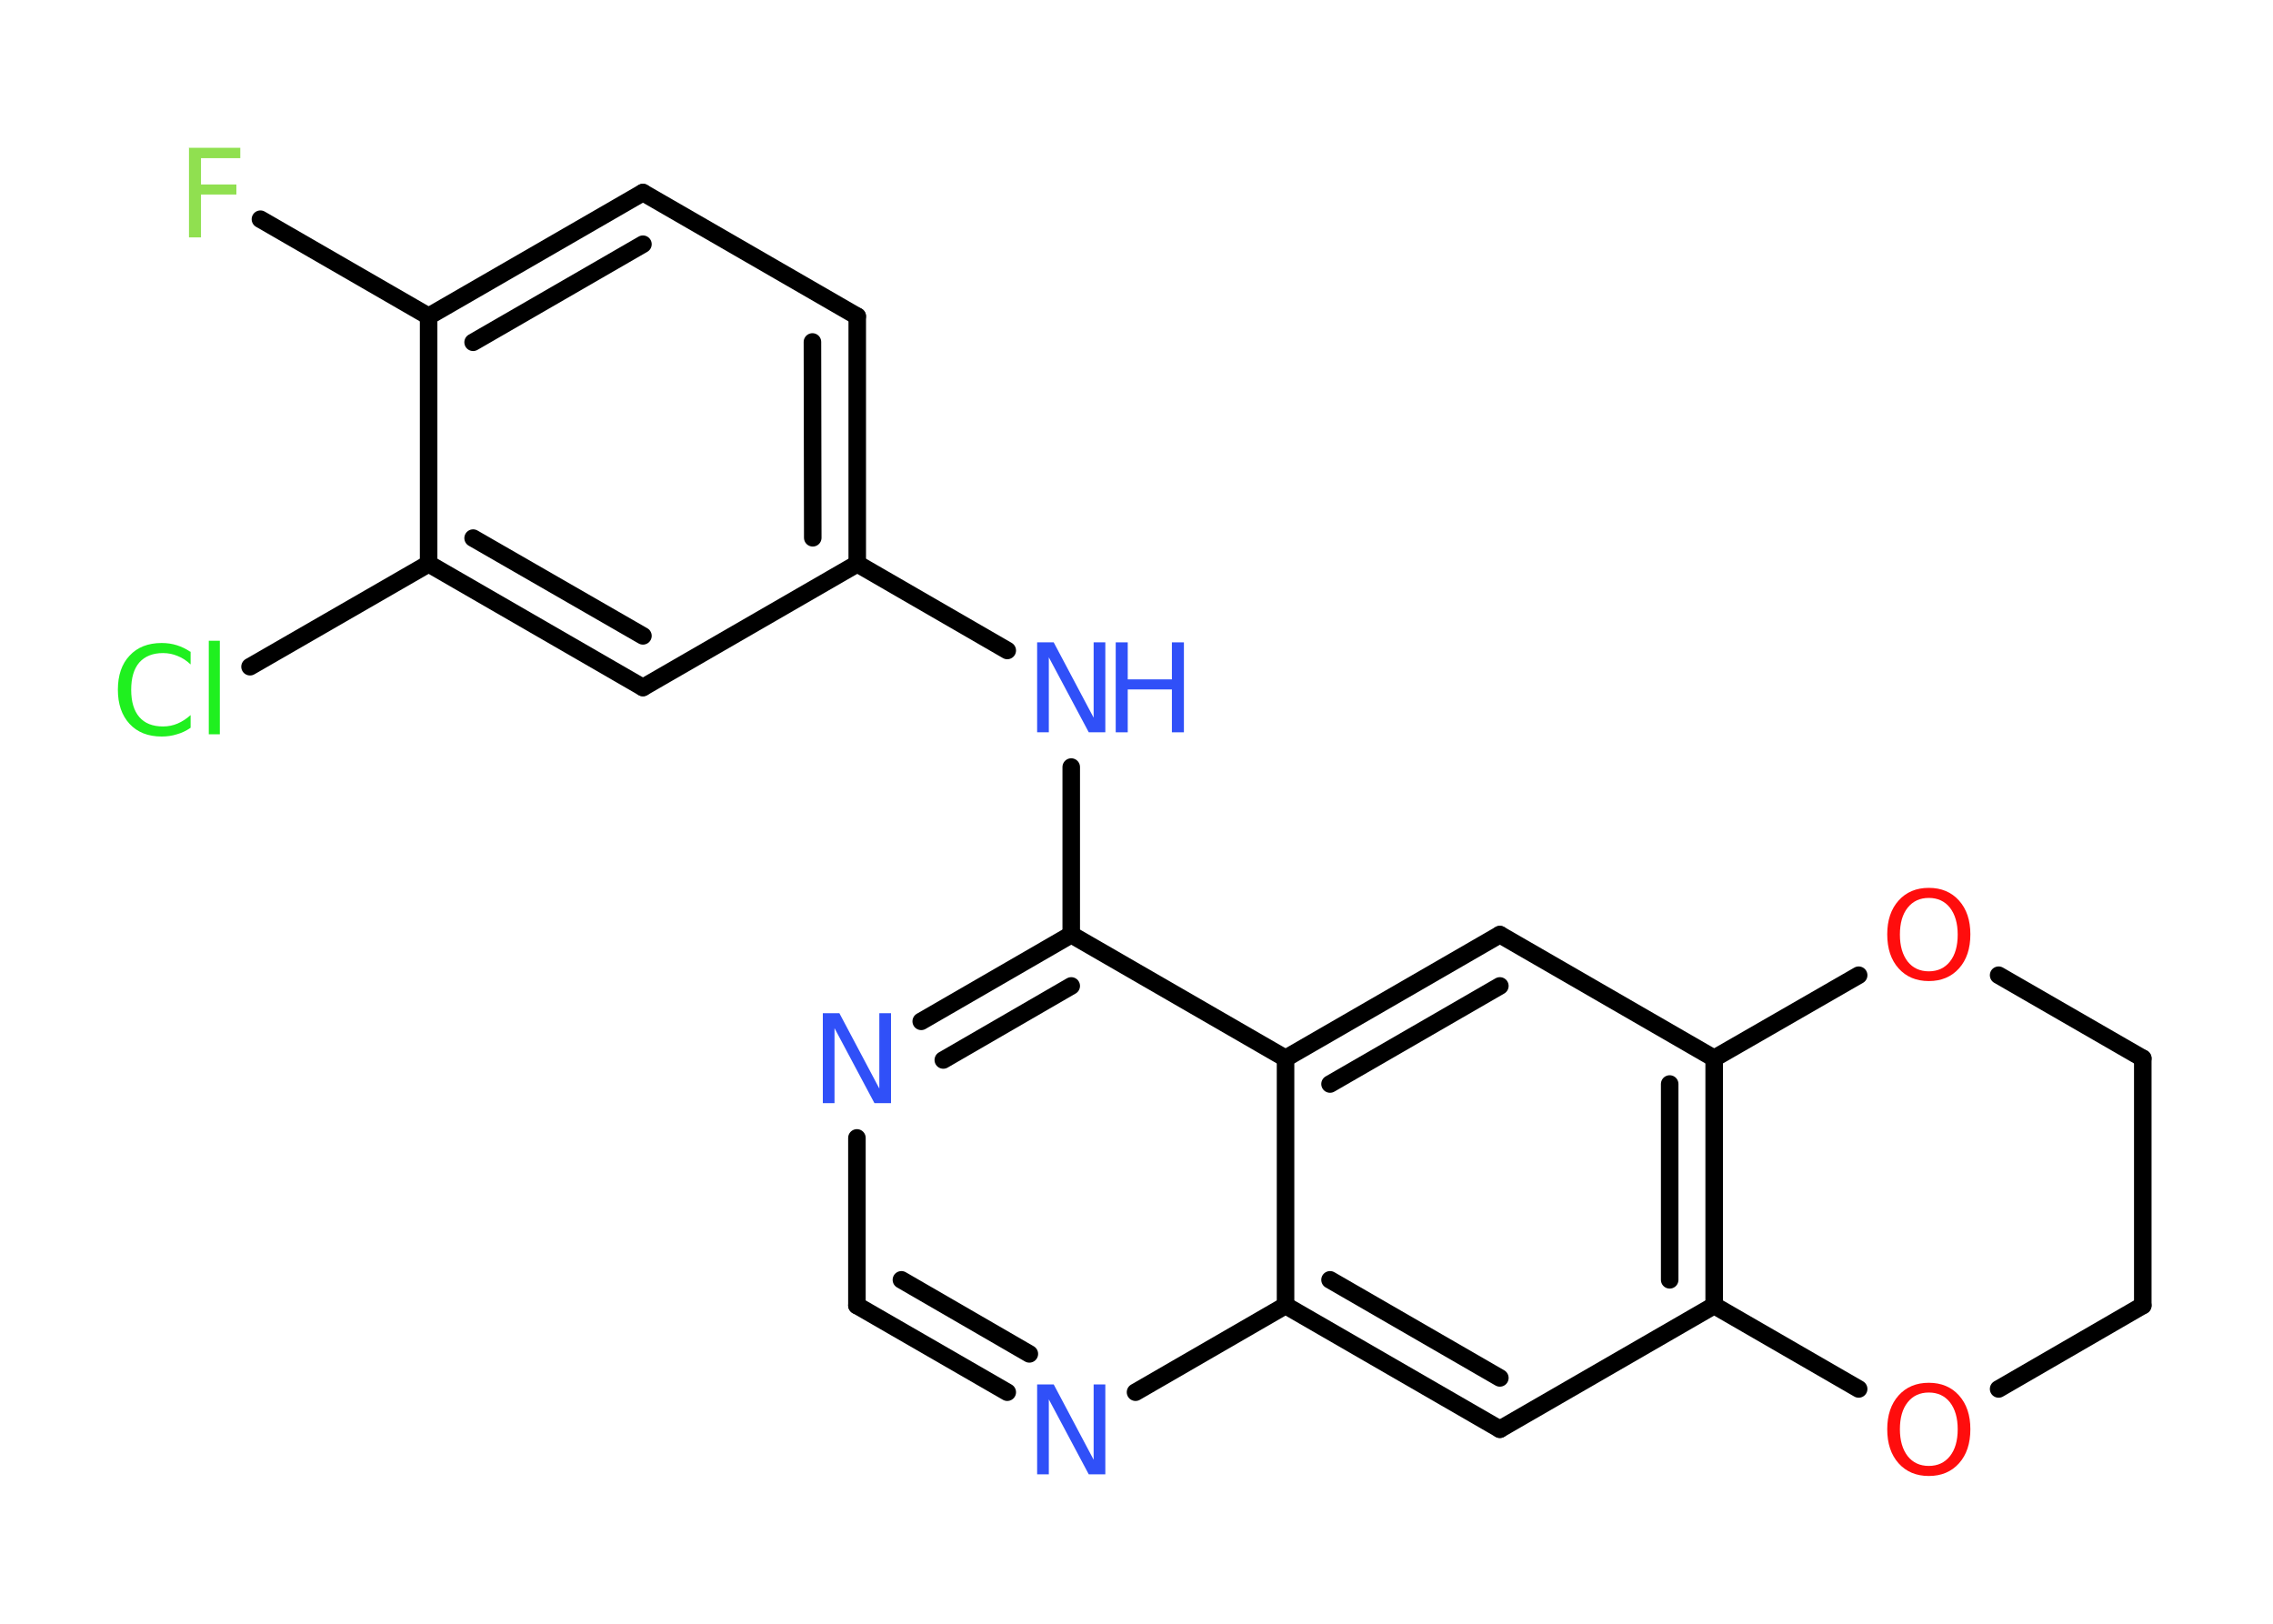 <?xml version='1.0' encoding='UTF-8'?>
<!DOCTYPE svg PUBLIC "-//W3C//DTD SVG 1.1//EN" "http://www.w3.org/Graphics/SVG/1.1/DTD/svg11.dtd">
<svg version='1.2' xmlns='http://www.w3.org/2000/svg' xmlns:xlink='http://www.w3.org/1999/xlink' width='70.0mm' height='50.0mm' viewBox='0 0 70.0 50.0'>
  <desc>Generated by the Chemistry Development Kit (http://github.com/cdk)</desc>
  <g stroke-linecap='round' stroke-linejoin='round' stroke='#000000' stroke-width='.54' fill='#3050F8'>
    <rect x='.0' y='.0' width='70.0' height='50.0' fill='#FFFFFF' stroke='none'/>
    <g id='mol1' class='mol'>
      <line id='mol1bnd1' class='bond' x1='8.02' y1='6.75' x2='13.2' y2='9.74'/>
      <g id='mol1bnd2' class='bond'>
        <line x1='19.8' y1='5.93' x2='13.2' y2='9.74'/>
        <line x1='19.8' y1='7.52' x2='14.57' y2='10.54'/>
      </g>
      <line id='mol1bnd3' class='bond' x1='19.8' y1='5.93' x2='26.4' y2='9.74'/>
      <g id='mol1bnd4' class='bond'>
        <line x1='26.4' y1='17.36' x2='26.4' y2='9.74'/>
        <line x1='25.03' y1='16.56' x2='25.02' y2='10.53'/>
      </g>
      <line id='mol1bnd5' class='bond' x1='26.4' y1='17.36' x2='31.02' y2='20.03'/>
      <line id='mol1bnd6' class='bond' x1='32.99' y1='23.62' x2='32.99' y2='28.78'/>
      <g id='mol1bnd7' class='bond'>
        <line x1='32.99' y1='28.78' x2='28.37' y2='31.45'/>
        <line x1='32.99' y1='30.36' x2='29.05' y2='32.64'/>
      </g>
      <line id='mol1bnd8' class='bond' x1='26.39' y1='35.04' x2='26.39' y2='40.2'/>
      <g id='mol1bnd9' class='bond'>
        <line x1='26.39' y1='40.2' x2='31.02' y2='42.87'/>
        <line x1='27.76' y1='39.41' x2='31.7' y2='41.69'/>
      </g>
      <line id='mol1bnd10' class='bond' x1='34.97' y1='42.87' x2='39.59' y2='40.2'/>
      <g id='mol1bnd11' class='bond'>
        <line x1='39.59' y1='40.2' x2='46.19' y2='44.01'/>
        <line x1='40.96' y1='39.41' x2='46.19' y2='42.43'/>
      </g>
      <line id='mol1bnd12' class='bond' x1='46.19' y1='44.01' x2='52.79' y2='40.2'/>
      <g id='mol1bnd13' class='bond'>
        <line x1='52.79' y1='40.2' x2='52.79' y2='32.59'/>
        <line x1='51.42' y1='39.41' x2='51.42' y2='33.38'/>
      </g>
      <line id='mol1bnd14' class='bond' x1='52.79' y1='32.59' x2='46.19' y2='28.78'/>
      <g id='mol1bnd15' class='bond'>
        <line x1='46.19' y1='28.78' x2='39.59' y2='32.59'/>
        <line x1='46.19' y1='30.36' x2='40.96' y2='33.38'/>
      </g>
      <line id='mol1bnd16' class='bond' x1='32.99' y1='28.78' x2='39.59' y2='32.59'/>
      <line id='mol1bnd17' class='bond' x1='39.59' y1='40.2' x2='39.59' y2='32.59'/>
      <line id='mol1bnd18' class='bond' x1='52.79' y1='32.59' x2='57.24' y2='30.03'/>
      <line id='mol1bnd19' class='bond' x1='61.55' y1='30.03' x2='65.99' y2='32.59'/>
      <line id='mol1bnd20' class='bond' x1='65.99' y1='32.59' x2='65.99' y2='40.2'/>
      <line id='mol1bnd21' class='bond' x1='65.99' y1='40.2' x2='61.55' y2='42.77'/>
      <line id='mol1bnd22' class='bond' x1='52.79' y1='40.2' x2='57.24' y2='42.77'/>
      <line id='mol1bnd23' class='bond' x1='26.4' y1='17.36' x2='19.8' y2='21.17'/>
      <g id='mol1bnd24' class='bond'>
        <line x1='13.2' y1='17.36' x2='19.8' y2='21.17'/>
        <line x1='14.57' y1='16.57' x2='19.8' y2='19.58'/>
      </g>
      <line id='mol1bnd25' class='bond' x1='13.2' y1='9.74' x2='13.2' y2='17.36'/>
      <line id='mol1bnd26' class='bond' x1='13.2' y1='17.36' x2='7.7' y2='20.53'/>
      <path id='mol1atm1' class='atom' d='M5.81 4.55h1.59v.32h-1.21v.81h1.09v.31h-1.09v1.32h-.37v-2.77z' stroke='none' fill='#90E050'/>
      <g id='mol1atm6' class='atom'>
        <path d='M31.95 19.78h.5l1.23 2.32v-2.32h.36v2.77h-.51l-1.23 -2.31v2.31h-.36v-2.77z' stroke='none'/>
        <path d='M34.36 19.78h.37v1.14h1.36v-1.14h.37v2.77h-.37v-1.32h-1.36v1.32h-.37v-2.77z' stroke='none'/>
      </g>
      <path id='mol1atm8' class='atom' d='M25.35 31.2h.5l1.23 2.32v-2.32h.36v2.77h-.51l-1.23 -2.31v2.31h-.36v-2.77z' stroke='none'/>
      <path id='mol1atm10' class='atom' d='M31.95 42.63h.5l1.23 2.32v-2.32h.36v2.77h-.51l-1.23 -2.31v2.31h-.36v-2.77z' stroke='none'/>
      <path id='mol1atm17' class='atom' d='M59.4 27.65q-.41 .0 -.65 .3q-.24 .3 -.24 .83q.0 .52 .24 .83q.24 .3 .65 .3q.41 .0 .65 -.3q.24 -.3 .24 -.83q.0 -.52 -.24 -.83q-.24 -.3 -.65 -.3zM59.4 27.34q.58 .0 .93 .39q.35 .39 .35 1.04q.0 .66 -.35 1.05q-.35 .39 -.93 .39q-.58 .0 -.93 -.39q-.35 -.39 -.35 -1.05q.0 -.65 .35 -1.04q.35 -.39 .93 -.39z' stroke='none' fill='#FF0D0D'/>
      <path id='mol1atm20' class='atom' d='M59.4 42.88q-.41 .0 -.65 .3q-.24 .3 -.24 .83q.0 .52 .24 .83q.24 .3 .65 .3q.41 .0 .65 -.3q.24 -.3 .24 -.83q.0 -.52 -.24 -.83q-.24 -.3 -.65 -.3zM59.4 42.58q.58 .0 .93 .39q.35 .39 .35 1.04q.0 .66 -.35 1.05q-.35 .39 -.93 .39q-.58 .0 -.93 -.39q-.35 -.39 -.35 -1.05q.0 -.65 .35 -1.04q.35 -.39 .93 -.39z' stroke='none' fill='#FF0D0D'/>
      <path id='mol1atm23' class='atom' d='M5.87 20.06v.4q-.19 -.18 -.4 -.26q-.21 -.09 -.45 -.09q-.47 .0 -.73 .29q-.25 .29 -.25 .84q.0 .55 .25 .84q.25 .29 .73 .29q.24 .0 .45 -.09q.21 -.09 .4 -.26v.39q-.2 .14 -.42 .2q-.22 .07 -.47 .07q-.63 .0 -.99 -.39q-.36 -.39 -.36 -1.05q.0 -.67 .36 -1.05q.36 -.39 .99 -.39q.25 .0 .47 .07q.22 .07 .41 .2zM6.43 19.73h.34v2.88h-.34v-2.88z' stroke='none' fill='#1FF01F'/>
    </g>
  </g>
</svg>

